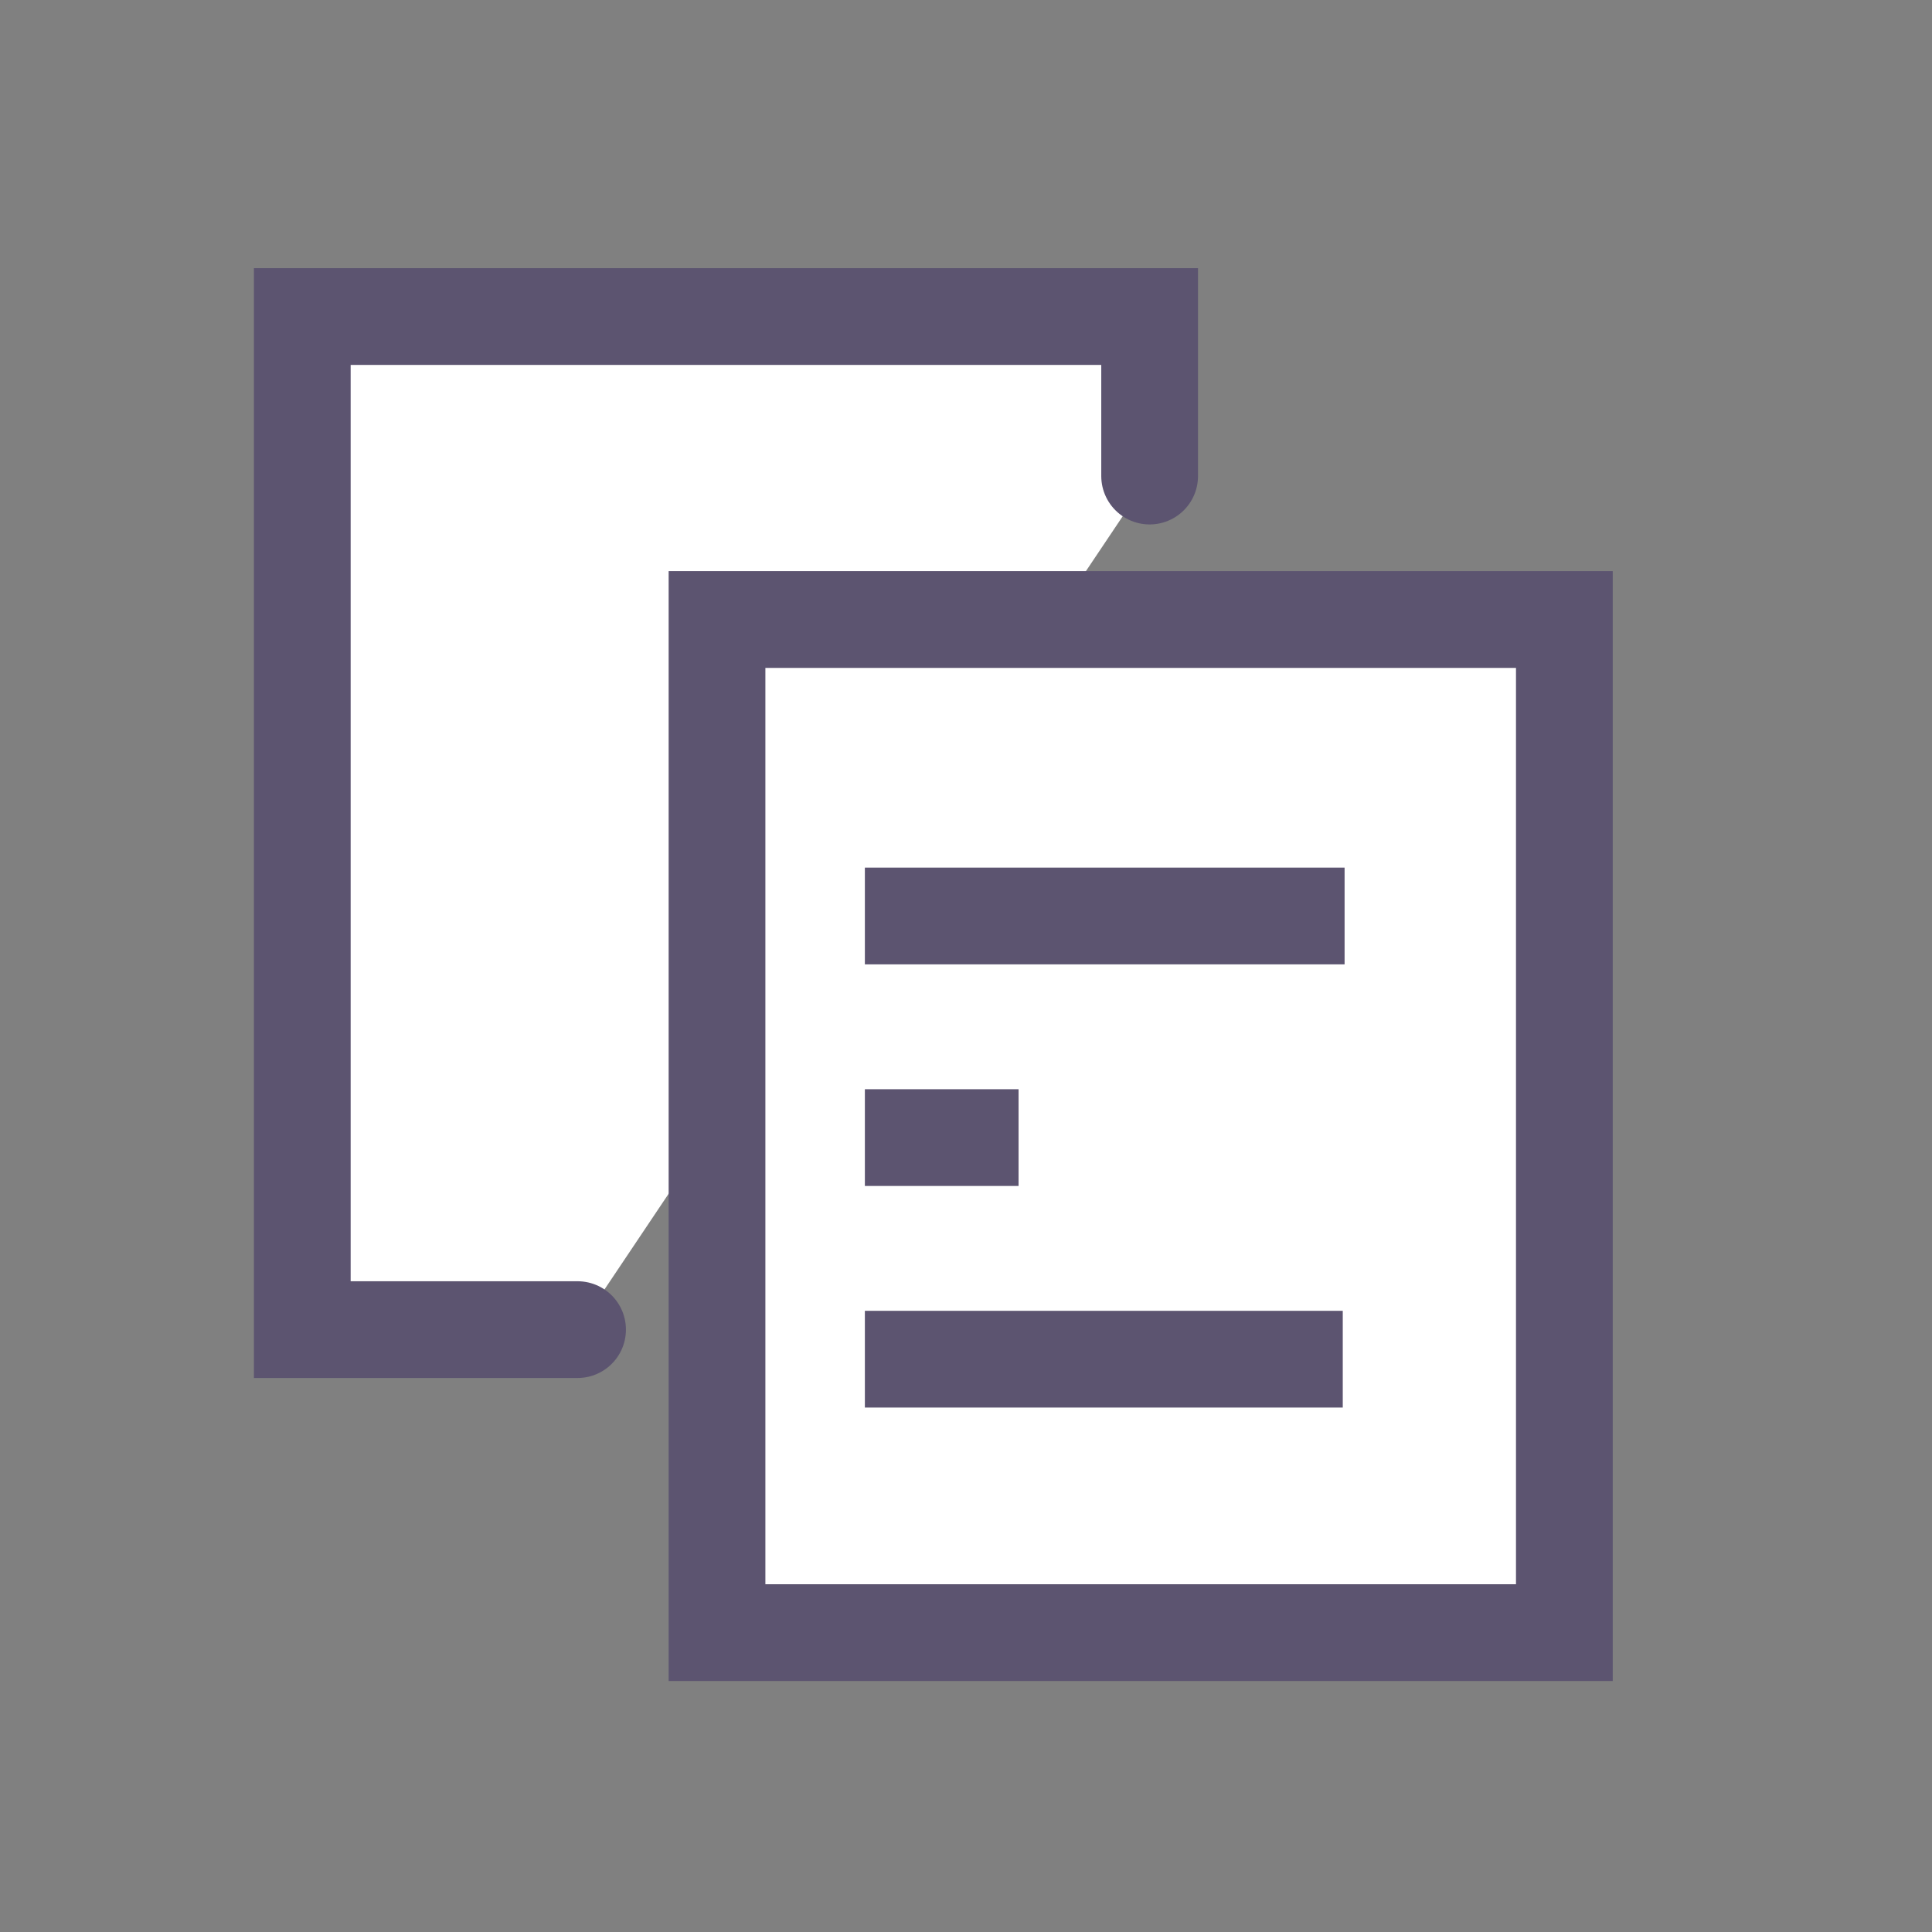 <?xml version="1.0" encoding="UTF-8" standalone="no"?>
<svg
   width="20"
   height="20"
   version="1.1"
   viewBox="0 0 5.292 5.292"
   id="svg1696"
   sodipodi:docname="copy-to-clipboard-element.svg"
   inkscape:version="1.2 (dc2aeda, 2022-05-15)"
   xmlns:inkscape="http://www.inkscape.org/namespaces/inkscape"
   xmlns:sodipodi="http://sodipodi.sourceforge.net/DTD/sodipodi-0.dtd"
   xmlns="http://www.w3.org/2000/svg"
   xmlns:svg="http://www.w3.org/2000/svg">
  <rect x="0" y="0" width="5.292" height="5.292" fill="#808080" stroke="none"/>
  <defs
     id="defs1700" />
  <sodipodi:namedview
     id="namedview1698"
     pagecolor="#ffffff"
     bordercolor="#666666"
     borderopacity="1.0"
     inkscape:pageshadow="2"
     inkscape:pageopacity="0.0"
     inkscape:pagecheckerboard="true"
     showgrid="false"
     inkscape:zoom="41.1"
     inkscape:cx="8.1265207"
     inkscape:cy="9.6472019"
     inkscape:window-width="1390"
     inkscape:window-height="905"
     inkscape:window-x="1975"
     inkscape:window-y="274"
     inkscape:window-maximized="0"
     inkscape:current-layer="svg1696"
     inkscape:showpageshadow="2"
     inkscape:deskcolor="#d1d1d1" />
  <path
     id="rect1129"
     style="fill:#ffffff;stroke:#5c5470;stroke-width:0.265;stroke-linecap:round"
     d="M 1.582,3.642 H 0.828 V 0.867 H 3.149 V 1.304"
     sodipodi:nodetypes="ccccc" />
  <path
     id="rect1328"
     style="fill:#ffffff;stroke:#5c5470;stroke-width:0.265;stroke-linecap:round"
     d="m 1.964,1.697 h 2.321 v 2.775 H 1.964 Z"
     sodipodi:nodetypes="ccccc" />
  <path
     style="fill:#ffffff;stroke:#5c5470;stroke-width:0.265px;stroke-linecap:butt;stroke-linejoin:miter;stroke-opacity:1"
     d="M 2.369,2.509 H 3.683"
     id="path1708" />
  <path
     style="fill:#ffffff;stroke:#5c5470;stroke-width:0.265px;stroke-linecap:butt;stroke-linejoin:miter;stroke-opacity:1"
     d="M 2.369,3.116 H 2.79"
     id="path1710" />
  <path
     style="fill:#ffffff;stroke:#5c5470;stroke-width:0.265px;stroke-linecap:butt;stroke-linejoin:miter;stroke-opacity:1"
     d="M 2.369,3.723 H 3.678"
     id="path1712" />
</svg>
